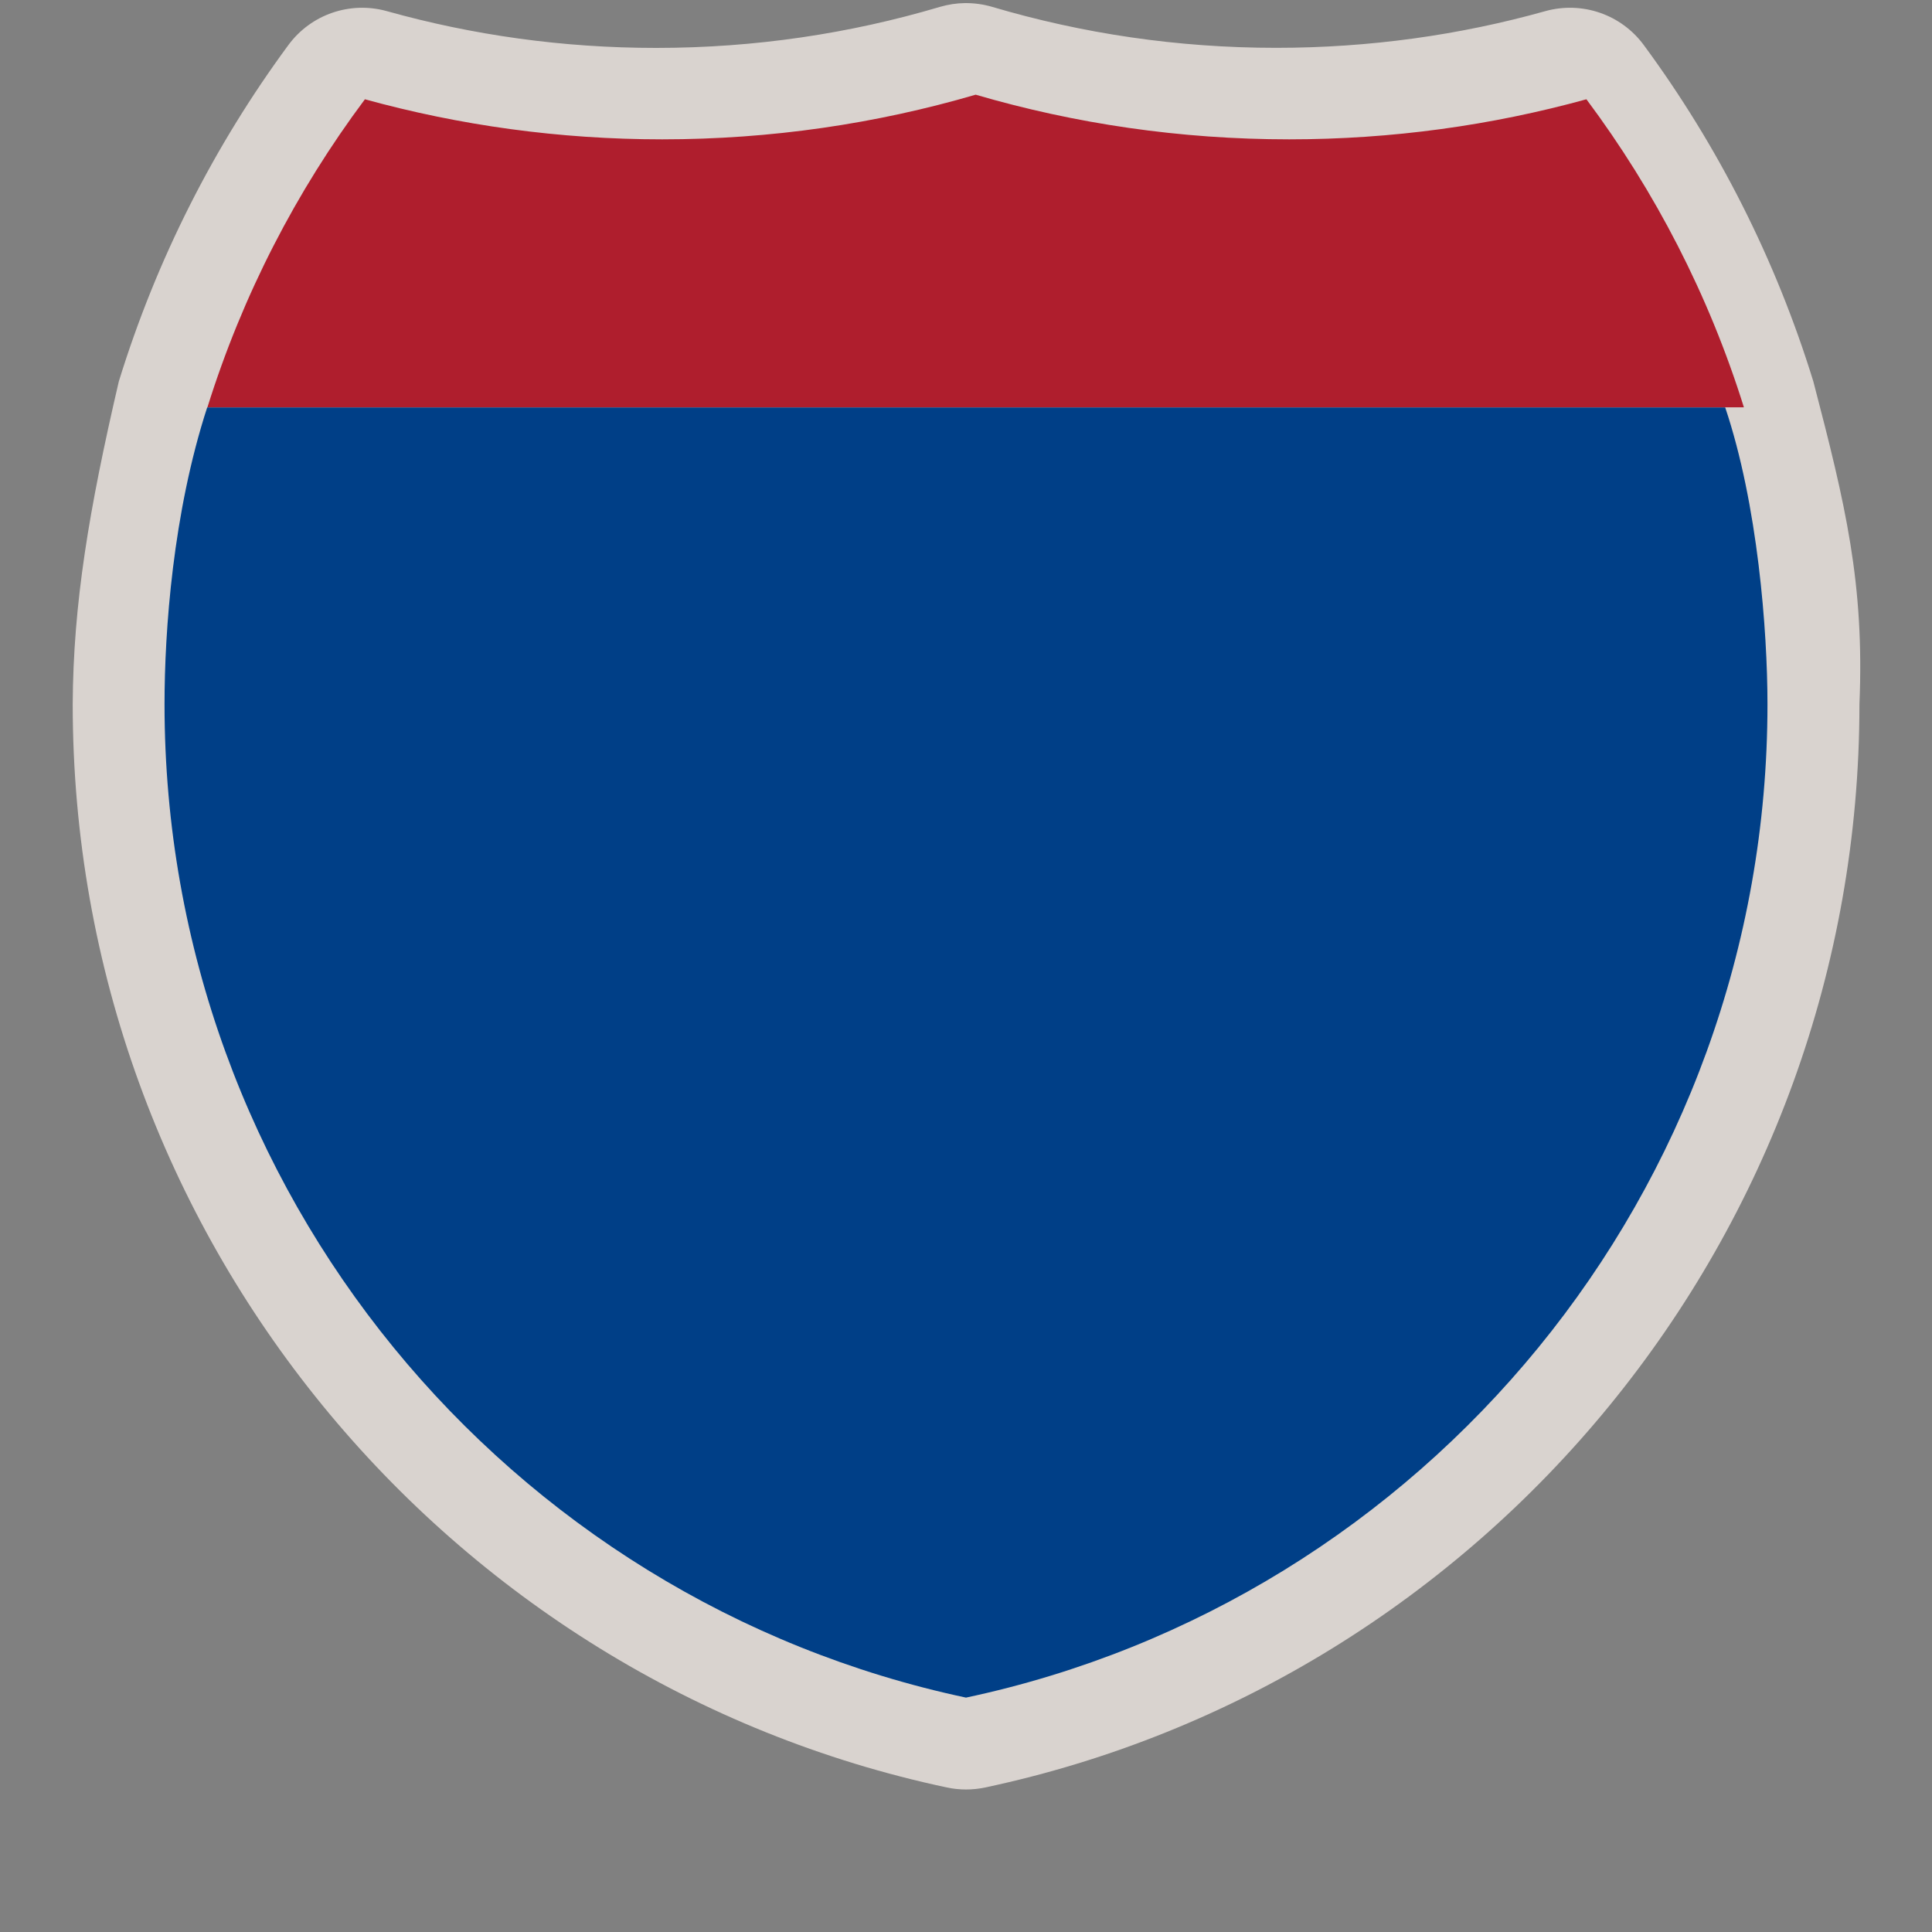 <?xml version="1.0" encoding="UTF-8" standalone="no"?>
<!-- Generator: Adobe Illustrator 16.0.4, SVG Export Plug-In . SVG Version: 6.00 Build 0)  -->

<svg
   xmlns:dc="http://purl.org/dc/elements/1.1/"
   xmlns:cc="http://creativecommons.org/ns#"
   xmlns:rdf="http://www.w3.org/1999/02/22-rdf-syntax-ns#"
   xmlns:svg="http://www.w3.org/2000/svg"
   xmlns="http://www.w3.org/2000/svg"
   xmlns:sodipodi="http://sodipodi.sourceforge.net/DTD/sodipodi-0.dtd"
   xmlns:inkscape="http://www.inkscape.org/namespaces/inkscape"
   version="1.1"
   id="Слой_1"
   x="0px"
   y="0px"
   width="25"
   height="25"
   viewBox="0 0 25 25"
   enable-background="new 0 0 17.143 17.17"
   xml:space="preserve"
   inkscape:version="0.91 r"
   sodipodi:docname="h_us_interstate_shield.svg"><rect x="0" y="0" width="25" height="25" fill="#808080" stroke="none"/><defs
     id="defs11" /><sodipodi:namedview
     pagecolor="#ffffff"
     bordercolor="#666666"
     borderopacity="1"
     objecttolerance="10"
     gridtolerance="10"
     guidetolerance="10"
     inkscape:pageopacity="0"
     inkscape:pageshadow="2"
     inkscape:window-width="1920"
     inkscape:window-height="1004"
     id="namedview9"
     showgrid="false"
     inkscape:zoom="16"
     inkscape:cx="21.331373"
     inkscape:cy="19.03336"
     inkscape:window-x="1680"
     inkscape:window-y="0"
     inkscape:window-maximized="1"
     inkscape:current-layer="Слой_1" /><path
     transform="matrix(1.082,0,0,1.082,0.058,-0.845)"
     style="opacity:0.787;fill:#f1eae4;fill-opacity:1;stroke:none;stroke-opacity:1"
     d="M 11.486,0.818 C 11.385,0.819 11.285,0.835 11.188,0.863 10.111,1.183 8.973,1.354 7.793,1.354 6.676,1.354 5.597,1.201 4.572,0.914 4.133,0.792 3.665,0.953 3.395,1.32 2.509,2.522 1.818,3.88 1.367,5.344 1.01,6.878 0.822,8.001 0.816,9.203 c 0,6.355 4.479,11.685 10.455,12.955 0.151,0.032 0.306,0.032 0.457,0 C 17.705,20.888 22.184,15.558 22.184,9.203 22.244,7.758 22.018,6.818 21.633,5.344 21.182,3.88 20.491,2.522 19.605,1.32 19.335,0.953 18.867,0.792 18.428,0.914 c -1.024,0.287 -2.104,0.439 -3.221,0.439 -1.18,0 -2.318,-0.171 -3.395,-0.49 -0.106,-0.031 -0.216,-0.046 -0.326,-0.045 z"
     id="path4188"
     inkscape:connector-curvature="0"
     sodipodi:nodetypes="ccsccccccccccscc" /><path
     style="fill:#003f87;fill-opacity:1;stroke:none;stroke-opacity:1"
     d="M 2.681,5.272 C 2.237,6.637 2.129,8.164 2.129,9.112 2.129,15.43 6.576,20.708 12.5,21.967 18.424,20.708 22.871,15.43 22.871,9.112 22.871,8.164 22.746,6.526 22.324,5.272 Z"
     id="path1608"
     inkscape:connector-curvature="0"
     sodipodi:nodetypes="cscscc" /><g
     style="fill:#af1e2d;fill-opacity:1;stroke:none;stroke-opacity:1"
     transform="matrix(0.037,0,0,0.037,1.525,0.646)"
     id="g1610"><path
       inkscape:connector-curvature="0"
       id="path1612"
       style="fill:#af1e2d;fill-opacity:1;stroke:none;stroke-opacity:1"
       d="M 31.324,124.999 C 43.579,85.778 62.363,49.44 86.403,17.26 c 33.102,9.133 67.968,14.013 103.974,14.013 38.061,0 74.848,-5.452 109.623,-15.618 34.775,10.166 71.562,15.618 109.623,15.618 36.006,0 70.873,-4.88 103.975,-14.013 24.039,32.181 42.823,68.519 55.078,107.739 l -537.352,0 0,0 z" /></g></svg>